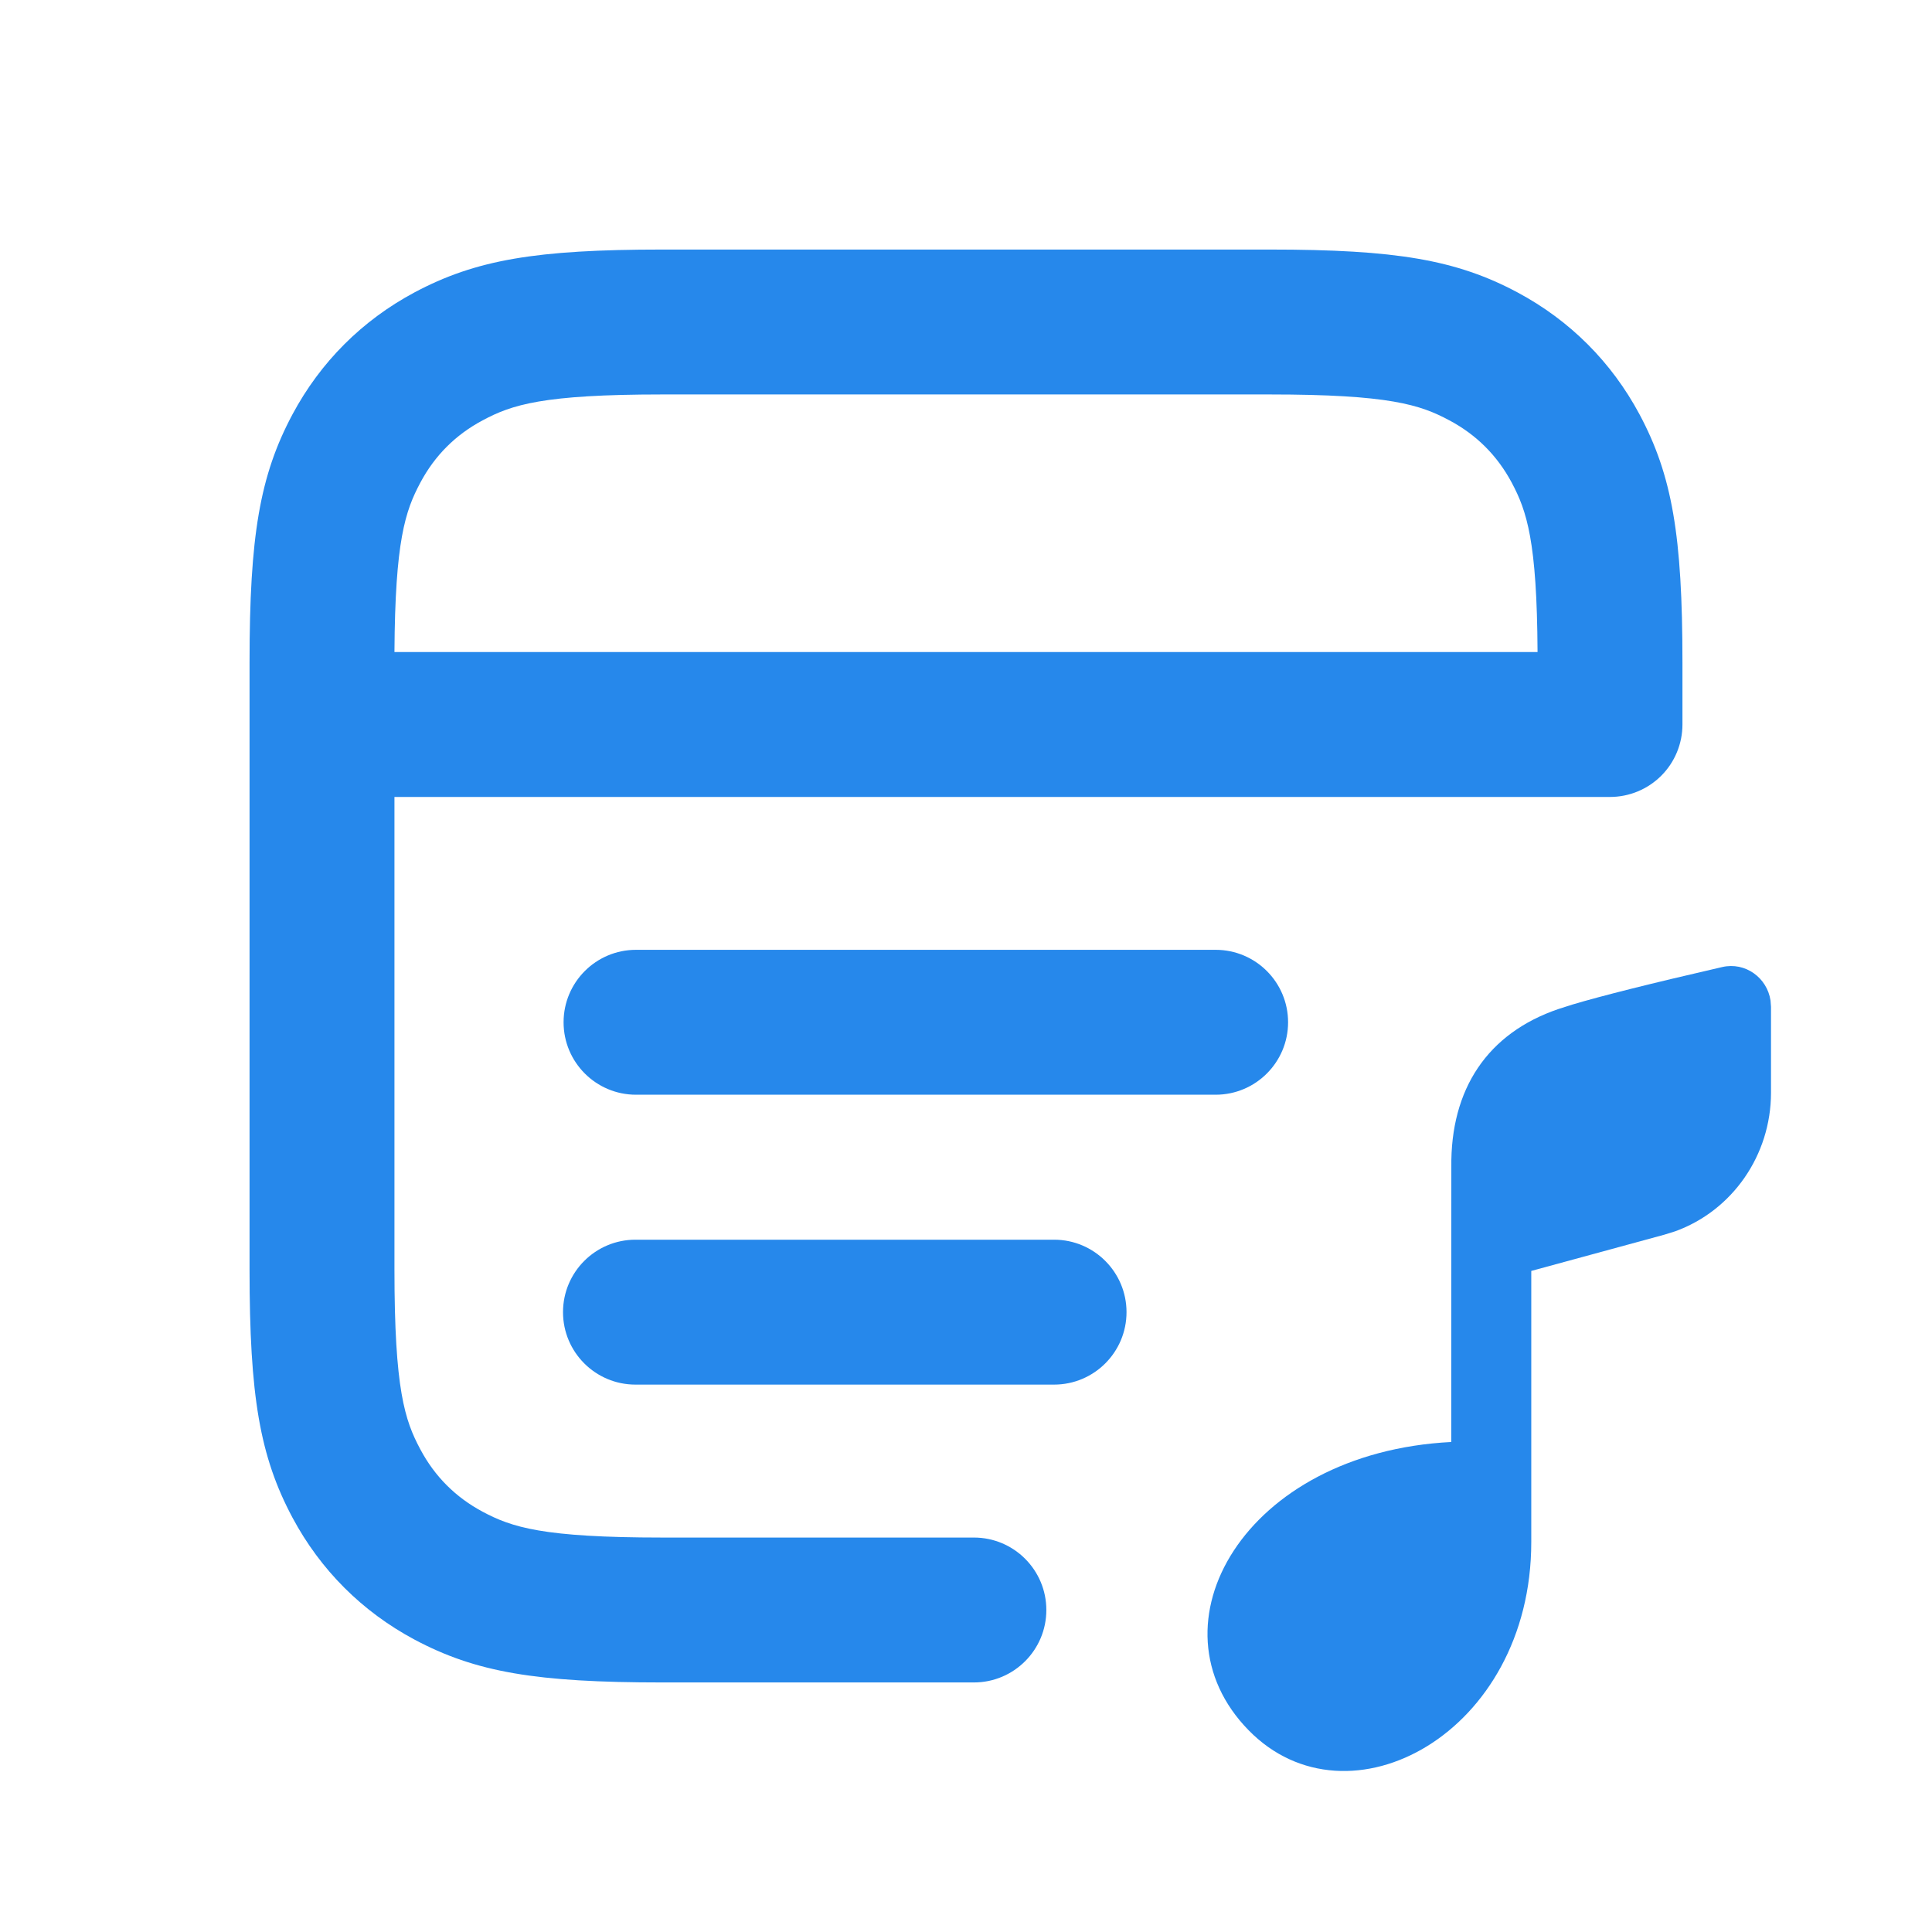 <svg width="24" height="24" viewBox="0 0 24 24" fill="none" xmlns="http://www.w3.org/2000/svg">
<path fill-rule="evenodd" clip-rule="evenodd" d="M8.228 3.1C6.658 3.1 5.909 3.227 5.146 3.634C4.497 3.982 3.982 4.497 3.634 5.146C3.227 5.908 3.1 6.658 3.1 8.228V15.772C3.1 17.342 3.227 18.091 3.634 18.854C3.982 19.503 4.497 20.018 5.146 20.366C5.909 20.773 6.658 20.9 8.228 20.9H12.098C12.595 20.9 12.998 20.497 12.998 20C12.998 19.503 12.595 19.1 12.098 19.1H8.228C6.741 19.1 6.357 18.972 5.995 18.779C5.659 18.599 5.401 18.341 5.222 18.005C5.028 17.643 4.9 17.259 4.9 15.772V9.9H20C20.239 9.9 20.468 9.805 20.637 9.636C20.805 9.468 20.9 9.239 20.9 9L20.9 8.228C20.9 6.658 20.773 5.908 20.366 5.146C20.018 4.497 19.503 3.982 18.854 3.634C18.092 3.227 17.342 3.1 15.772 3.1H8.228ZM19.1 8.1H4.9C4.908 6.719 5.034 6.347 5.222 5.995C5.401 5.659 5.659 5.401 5.995 5.222C6.357 5.028 6.741 4.9 8.228 4.9H15.772C17.259 4.9 17.643 5.028 18.005 5.222C18.341 5.401 18.599 5.659 18.779 5.995C18.966 6.347 19.093 6.719 19.1 8.1Z" fill="#2688EB"/>
<path d="M15.511 21.494C16.747 22.758 19.022 21.534 19.022 19.156V15.788L20.674 15.338L20.809 15.296C21.518 15.04 22 14.352 22 13.574V12.508L21.994 12.428C21.951 12.144 21.679 11.947 21.394 12.013C20.511 12.216 19.895 12.371 19.533 12.479L19.361 12.534C18.481 12.833 18.016 13.526 18.029 14.501L18.028 17.913C15.458 18.044 14.232 20.188 15.511 21.494Z" fill="#2688EB"/>
<path d="M7.001 12.699C7.001 12.202 7.404 11.799 7.901 11.799H15.101C15.598 11.799 16.001 12.202 16.001 12.699C16.001 13.196 15.598 13.599 15.101 13.599H7.901C7.404 13.599 7.001 13.196 7.001 12.699Z" fill="#2688EB"/>
<path d="M7.894 15.4C7.397 15.4 6.994 15.803 6.994 16.3C6.994 16.797 7.397 17.2 7.894 17.2H13.094C13.591 17.2 13.994 16.797 13.994 16.3C13.994 15.803 13.591 15.4 13.094 15.4H7.894Z" fill="#2688EB"/>
</svg>

